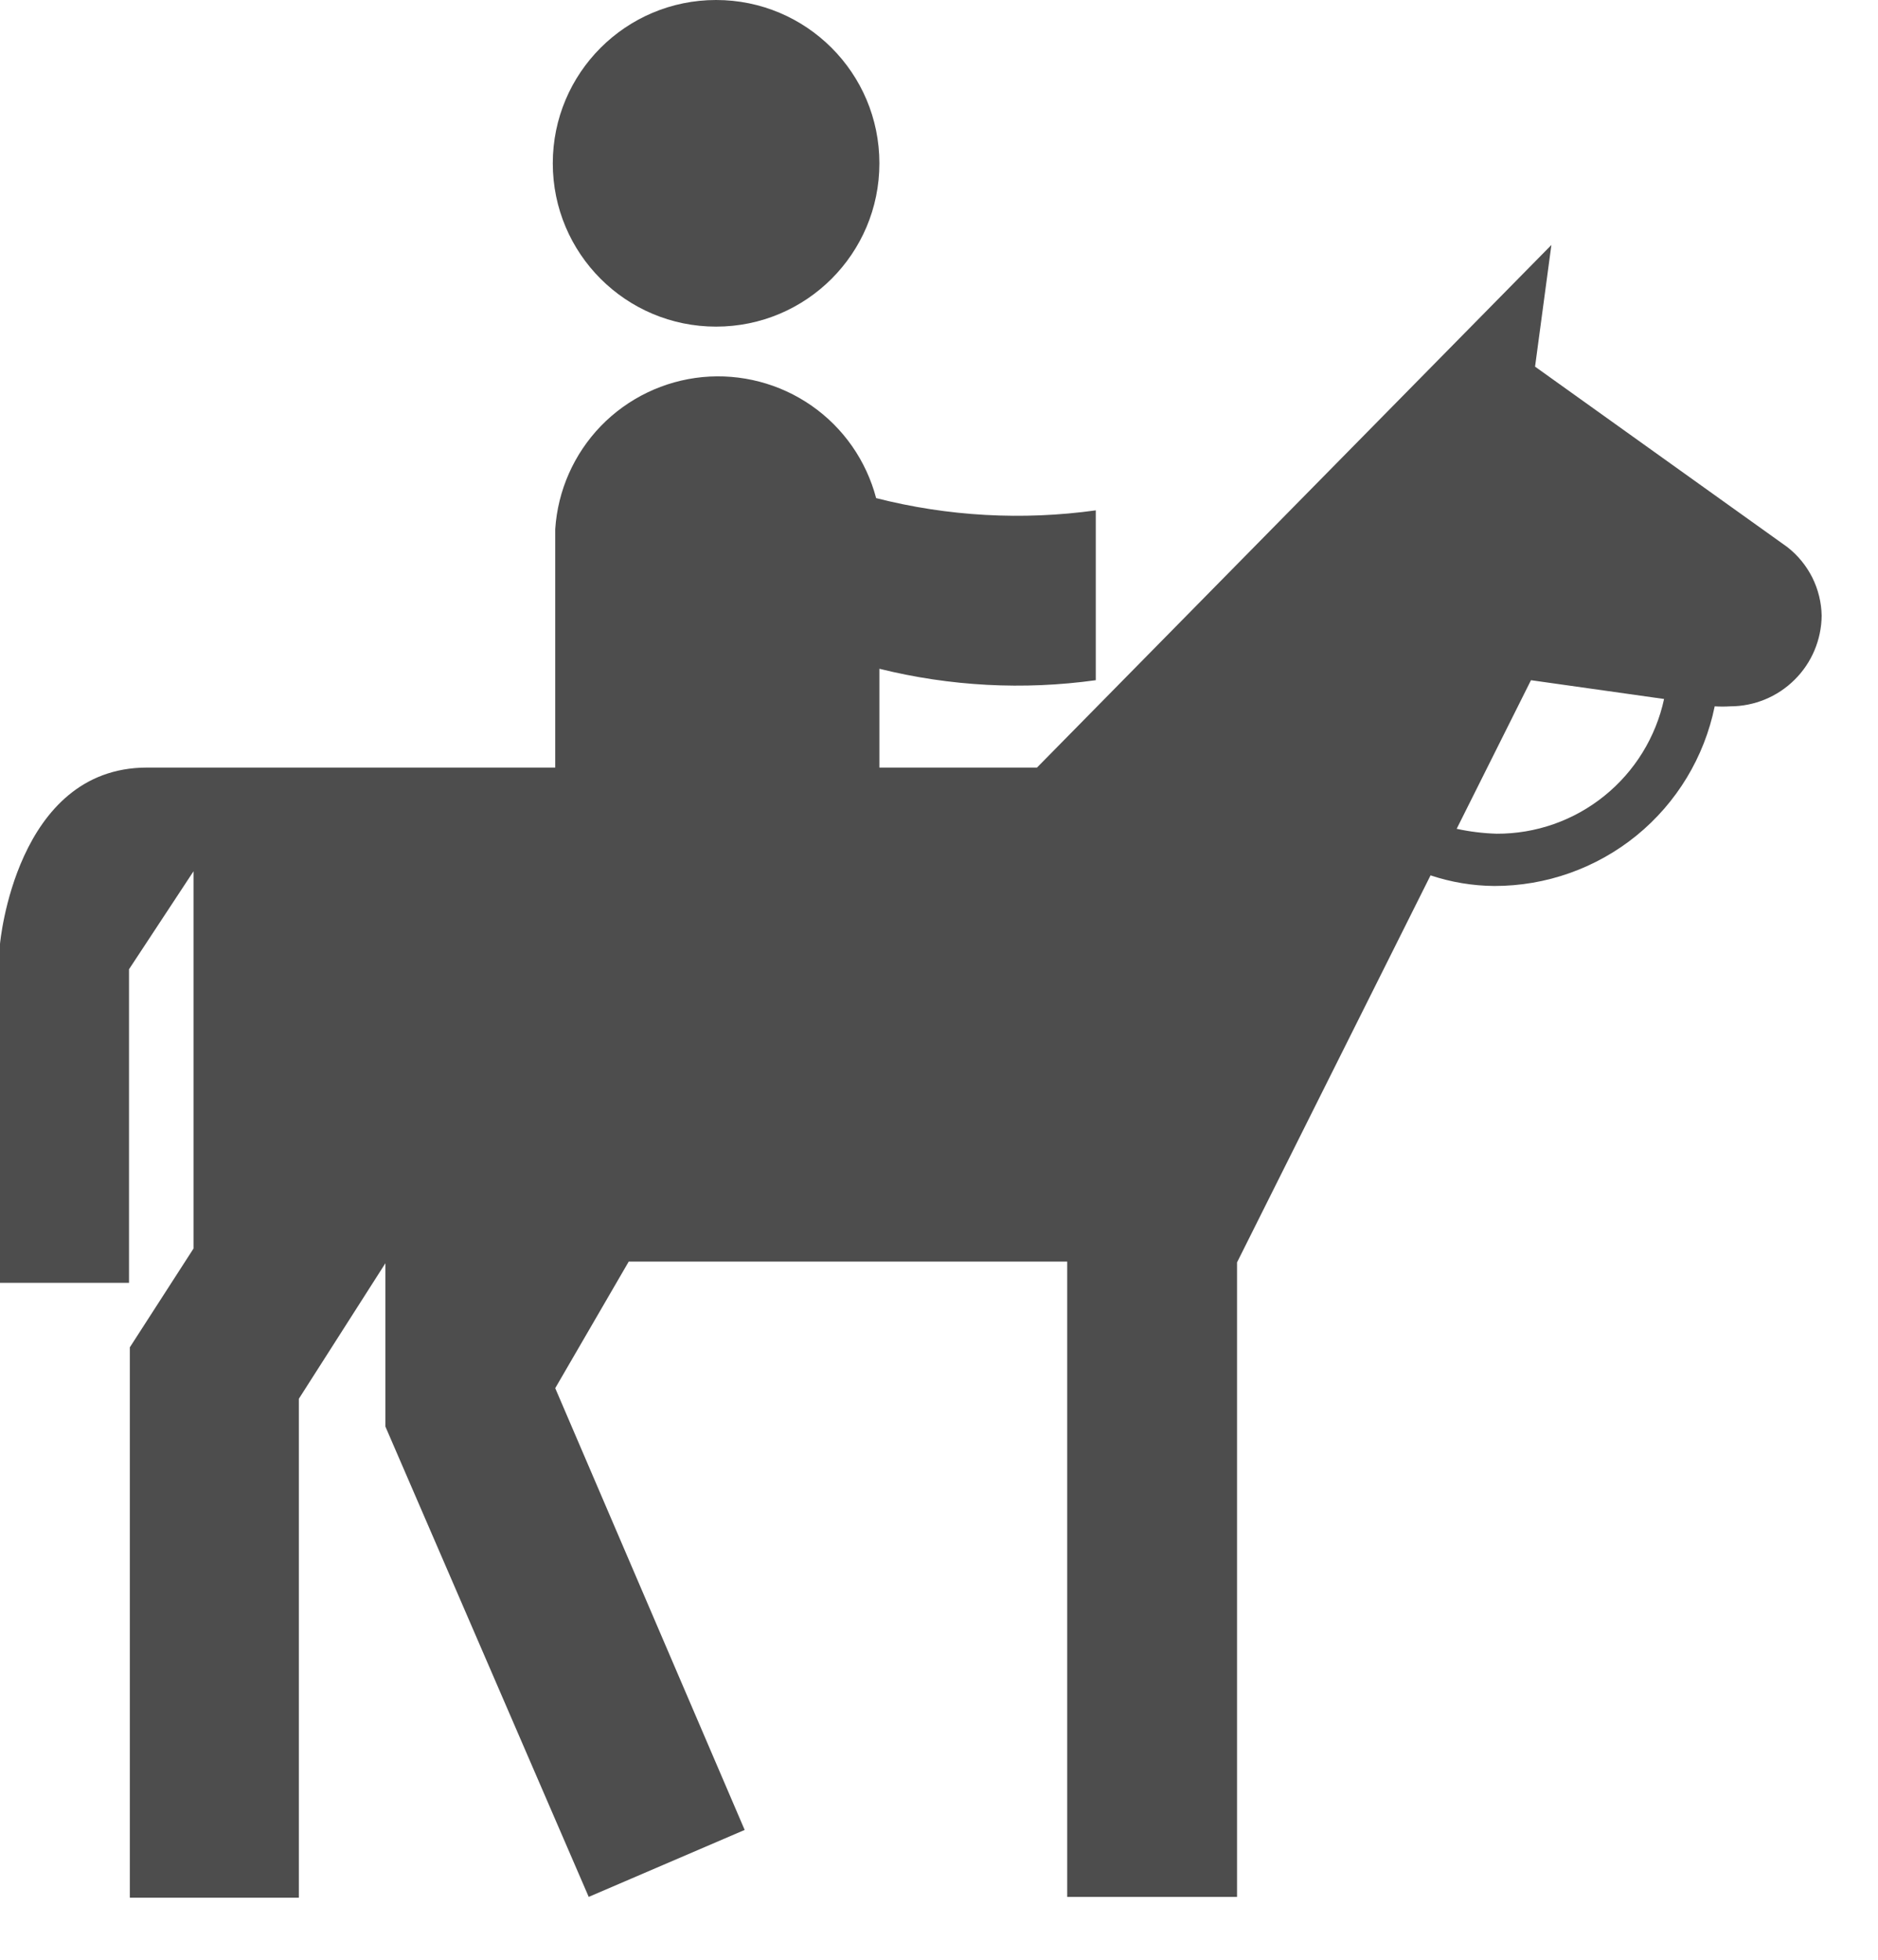 <svg width="23" height="24" viewBox="0 0 23 24" fill="none" xmlns="http://www.w3.org/2000/svg">
<g clip-path="url(#clip0)">
<path d="M8.77 4C9.875 4 10.77 3.105 10.77 2C10.77 0.895 9.875 0 8.77 0C7.665 0 6.77 0.895 6.77 2C6.77 3.105 7.665 4 8.77 4Z" fill="#4D4D4D"/>
<path d="M21.89 6.7L18.8 4.49L19 3L12.7 9.4H10.77V8.19C11.636 8.405 12.536 8.453 13.42 8.33V6.25C12.522 6.375 11.608 6.324 10.73 6.1C10.609 5.641 10.329 5.239 9.939 4.968C9.55 4.697 9.076 4.573 8.603 4.618C8.131 4.664 7.69 4.876 7.359 5.217C7.029 5.559 6.831 6.006 6.8 6.48V9.4H1.8C0.19 9.4 0 11.56 0 11.56V15.71H1.58V11.87L2.37 10.67V15.29L1.59 16.5V23.24H3.66V17.13L4.72 15.47V17.47L7.21 23.23L9.12 22.41L6.8 17L7.7 15.45H13.07V23.23H15.15V15.46L17.52 10.72C17.772 10.804 18.035 10.848 18.3 10.85C18.935 10.851 19.55 10.633 20.043 10.232C20.535 9.831 20.873 9.272 21 8.65V8.65C21.063 8.654 21.127 8.654 21.19 8.65C21.485 8.65 21.769 8.533 21.978 8.325C22.188 8.118 22.307 7.835 22.31 7.54C22.307 7.378 22.268 7.218 22.195 7.072C22.122 6.927 22.018 6.8 21.89 6.7V6.7ZM18.33 10.21C18.165 10.205 18.001 10.185 17.84 10.15L18.75 8.33L20.38 8.56C20.279 9.028 20.02 9.448 19.647 9.748C19.274 10.049 18.809 10.212 18.33 10.21V10.21Z" fill="#4D4D4D"/>
</g>
<defs>
<clipPath id="clip0">
<rect width="22.35" height="23.24" fill="white"/>
</clipPath>
</defs>
</svg>
